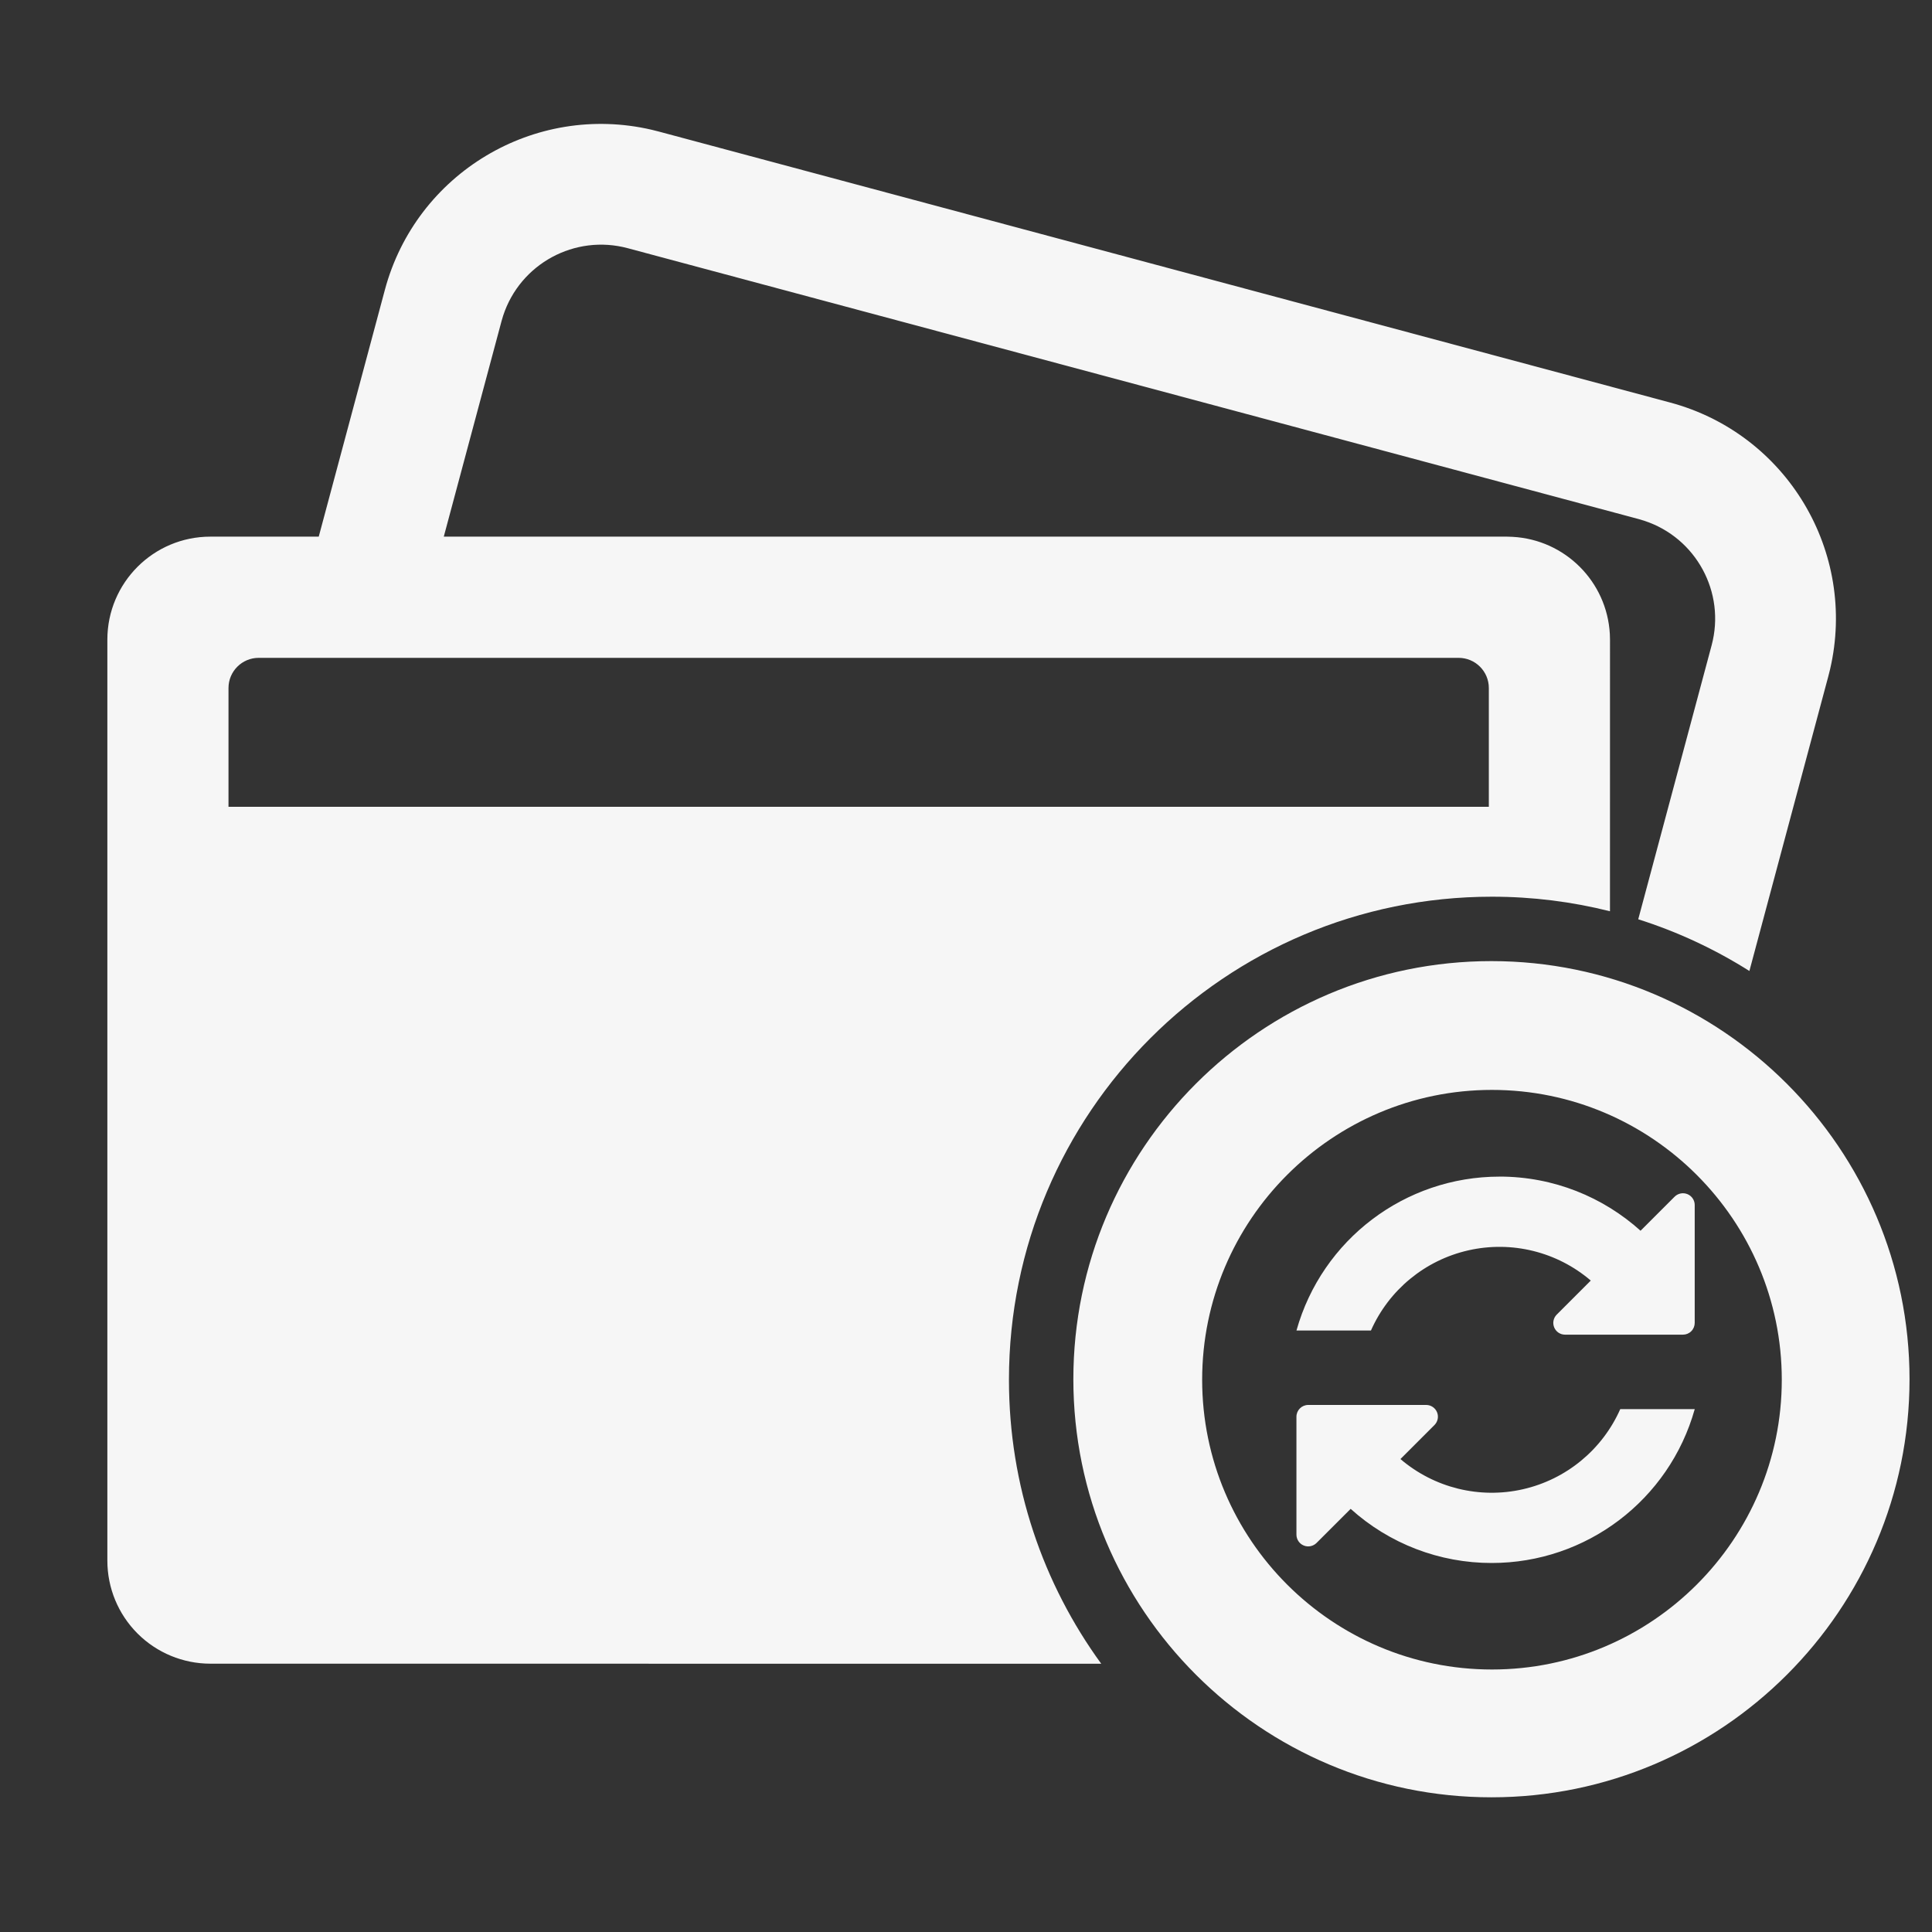 <?xml version="1.0" encoding="UTF-8"?>
<svg width="60px" height="60px" viewBox="0 0 60 60" version="1.1" xmlns="http://www.w3.org/2000/svg" xmlns:xlink="http://www.w3.org/1999/xlink">
    <rect x="0" y="0" width="60" height="60" fill="#333333" stroke="none"/>
    <title>补卡换卡</title>
    <g id="pad" stroke="none" stroke-width="1" fill="none" fill-rule="evenodd">
        <g id="补卡换卡" fill-rule="nonzero">
            <rect id="矩形" fill="#000000" opacity="0" x="0" y="0" width="60" height="60"></rect>
            <path d="M20.243,4.031 L20.466,4.087 L51.864,12.5 C55.486,13.47 57.685,17.138 56.834,20.789 L56.778,21.011 L54.329,30.155 C53.262,29.481 52.104,28.938 50.877,28.549 L53.156,20.041 C53.596,18.4 52.677,16.701 51.062,16.172 L50.893,16.121 L19.495,7.708 C17.854,7.268 16.155,8.188 15.626,9.803 L15.576,9.971 L13.782,16.666 L46.8,16.666 L46.975,16.672 C48.604,16.761 49.905,18.062 49.995,19.69 L50,19.867 L49.999,28.3 C48.826,28.005 47.598,27.848 46.334,27.848 C38.049,27.848 31.334,34.564 31.334,42.848 C31.334,46.145 32.397,49.193 34.2,51.669 L6.533,51.667 C5.685,51.667 4.871,51.33 4.271,50.73 C3.671,50.13 3.334,49.316 3.334,48.467 L3.334,19.866 C3.334,18.098 4.766,16.666 6.533,16.666 L9.899,16.665 L11.953,9 C12.924,5.379 16.592,3.18 20.243,4.031 Z M45.299,20.43 L8.033,20.43 C7.516,20.43 7.096,20.85 7.096,21.367 L7.096,25.056 L46.237,25.056 L46.237,21.367 C46.237,20.85 45.817,20.43 45.299,20.43 Z M46.318,29.848 C53.478,29.848 59.302,35.682 59.302,42.833 C59.302,49.992 53.478,55.817 46.318,55.817 C39.157,55.817 33.334,49.992 33.334,42.833 C33.334,35.672 39.157,29.848 46.318,29.848 Z M46.334,33.848 C41.371,33.848 37.334,37.886 37.334,42.849 C37.334,47.812 41.371,51.848 46.334,51.848 C51.297,51.848 55.335,47.812 55.335,42.849 C55.335,37.892 51.297,33.848 46.334,33.848 Z M46.568,36.54 C48.252,36.54 49.788,37.177 50.949,38.222 L52.007,37.164 C52.112,37.06 52.269,37.029 52.405,37.085 C52.542,37.142 52.631,37.275 52.631,37.423 L52.631,41.083 C52.631,41.18 52.593,41.273 52.524,41.342 C52.456,41.411 52.363,41.449 52.266,41.449 L48.605,41.449 C48.457,41.45 48.324,41.361 48.267,41.224 C48.21,41.088 48.241,40.93 48.346,40.826 L49.403,39.769 C48.355,38.873 46.945,38.525 45.6,38.831 C44.256,39.136 43.134,40.059 42.576,41.32 L40.263,41.32 C41.056,38.494 43.632,36.541 46.568,36.541 L46.568,36.54 Z M46.327,48.54 C44.708,48.542 43.147,47.943 41.946,46.859 L40.888,47.916 C40.783,48.022 40.625,48.054 40.488,47.997 C40.351,47.941 40.262,47.807 40.262,47.658 L40.262,43.998 C40.262,43.795 40.427,43.632 40.628,43.632 L44.289,43.632 C44.437,43.631 44.571,43.72 44.628,43.857 C44.685,43.994 44.653,44.151 44.548,44.256 L43.492,45.312 C44.54,46.208 45.95,46.556 47.295,46.25 C48.639,45.945 49.76,45.022 50.319,43.761 L52.632,43.761 C51.839,46.587 49.262,48.54 46.327,48.54 L46.327,48.54 Z" id="形状" fill="#FFFFFF" opacity="0.957"></path>
        </g>
    </g>
</svg>